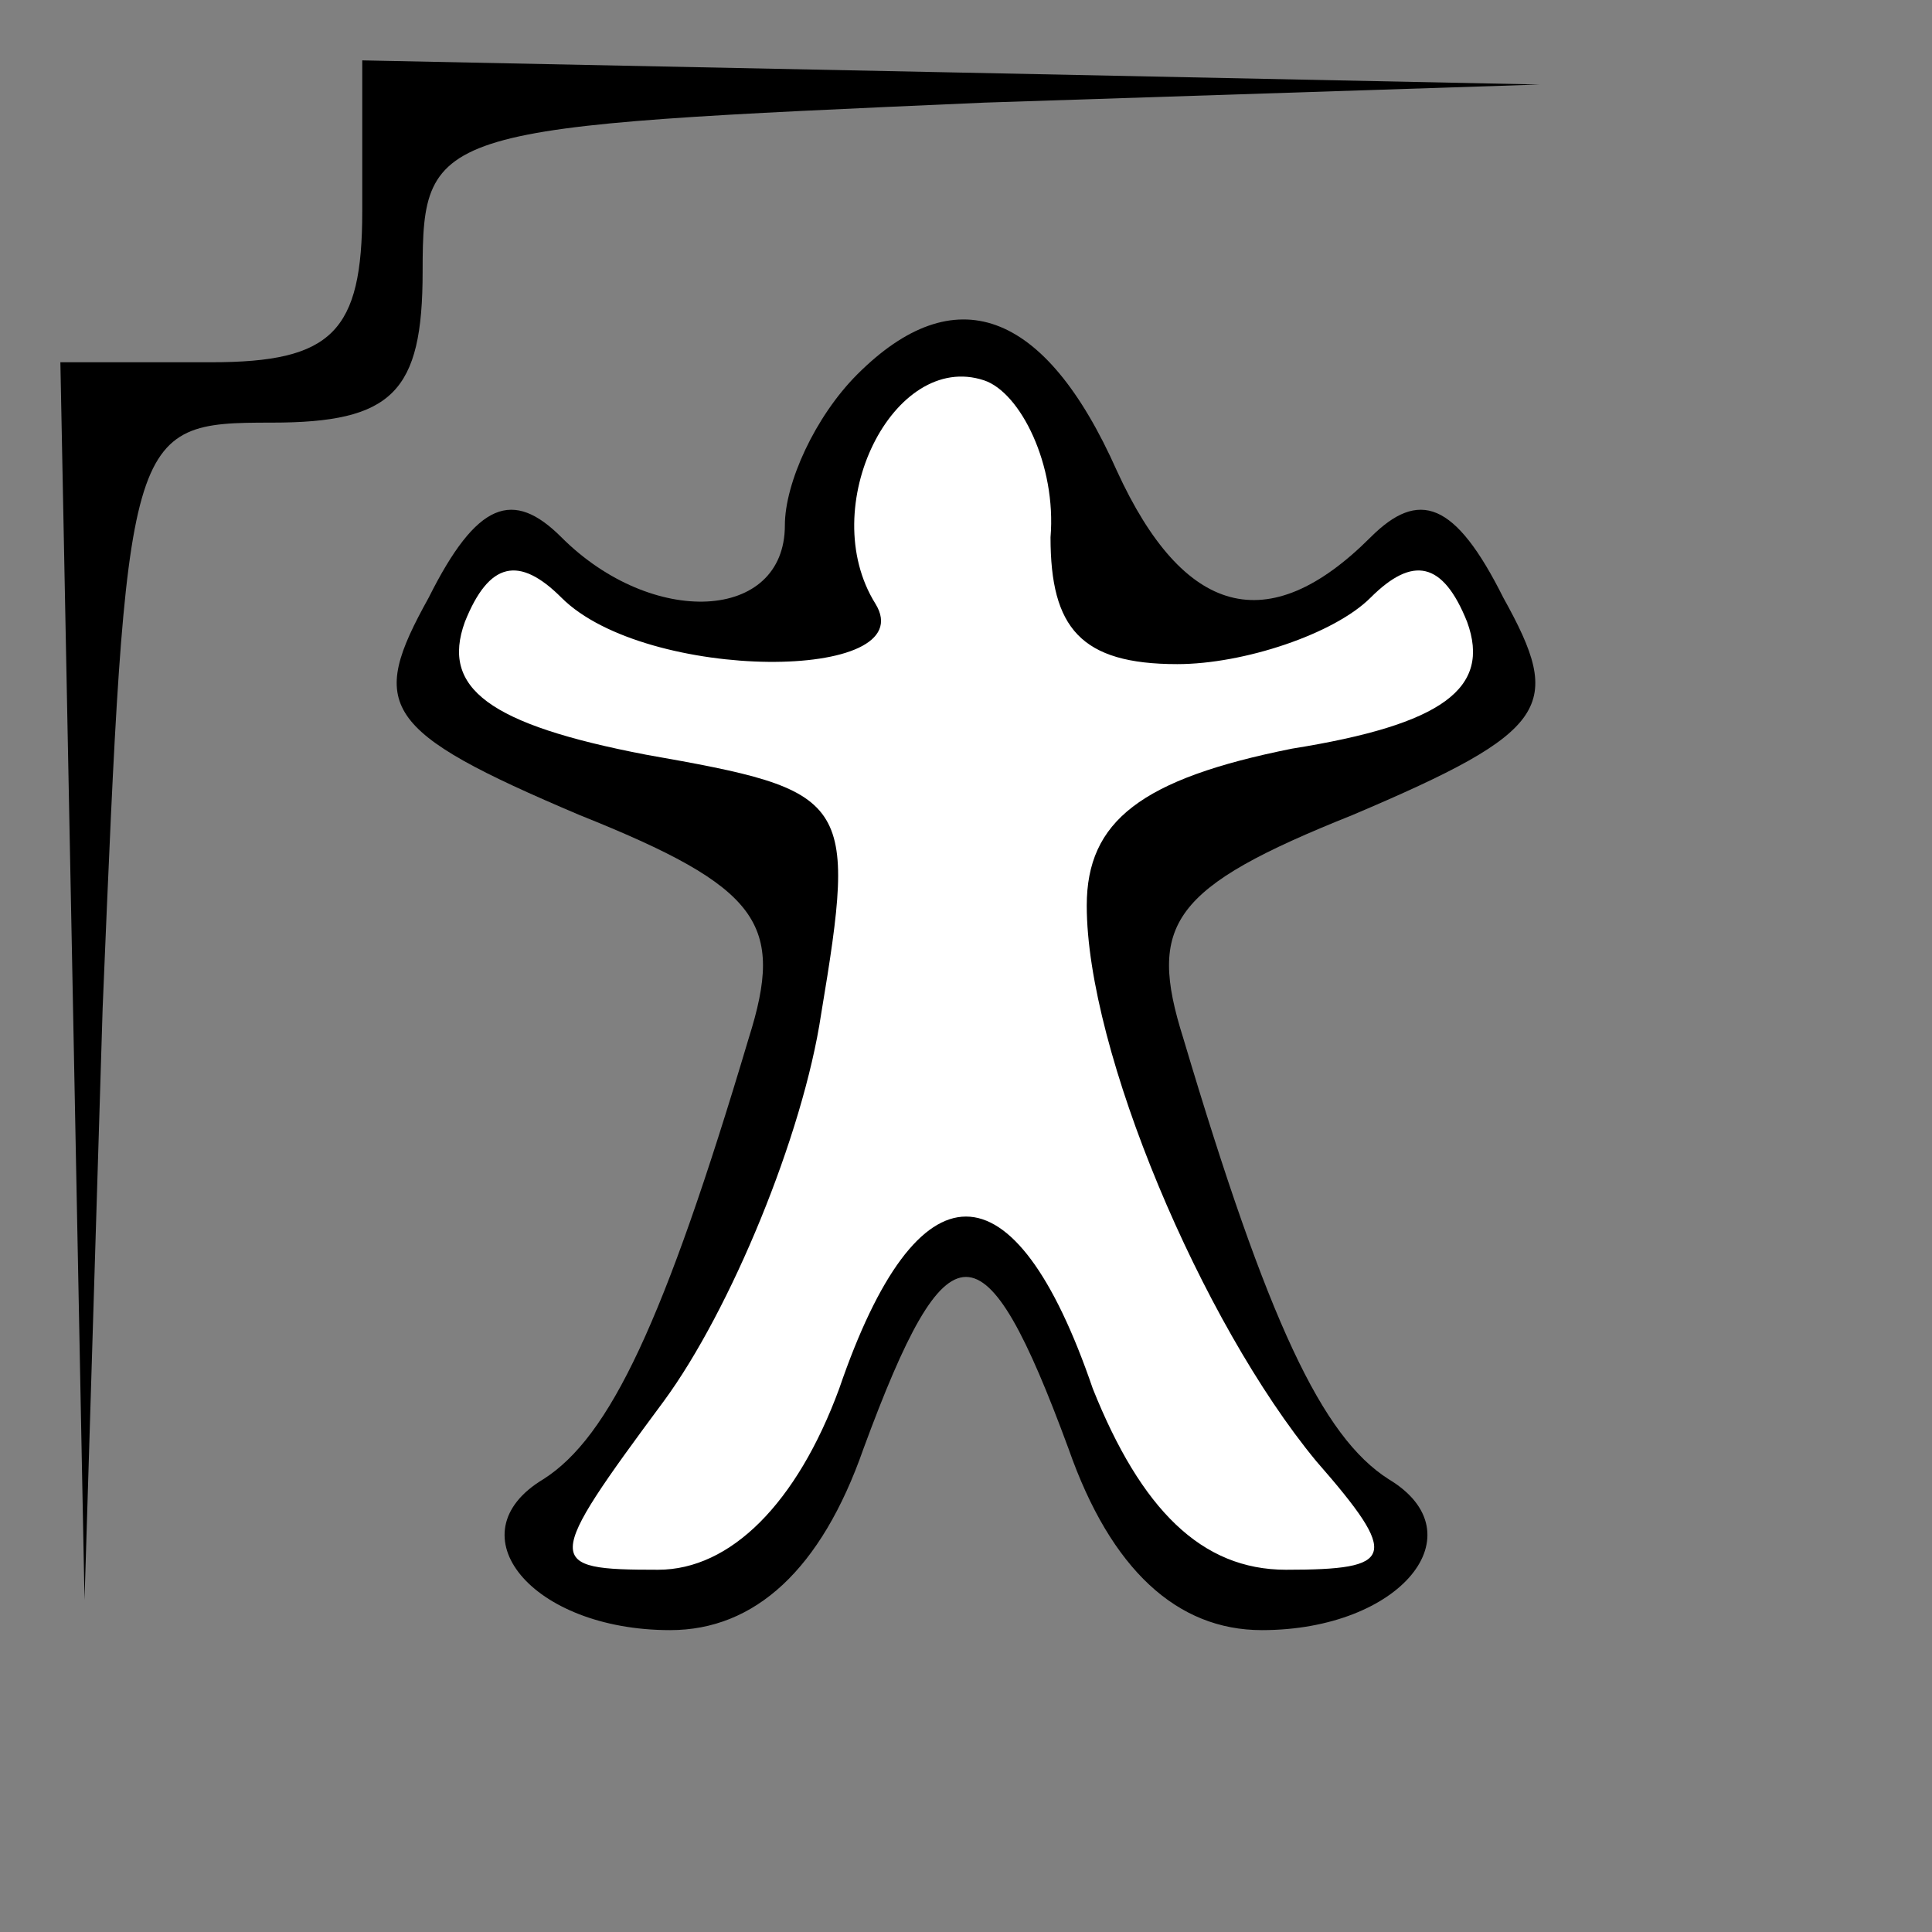 <?xml version="1.0" standalone="no"?>
<!DOCTYPE svg PUBLIC "-//W3C//DTD SVG 20010904//EN"
 "http://www.w3.org/TR/2001/REC-SVG-20010904/DTD/svg10.dtd">
<svg version="1.0" xmlns="http://www.w3.org/2000/svg"
 width="32pt" height="32pt" viewBox="0 0 32 32"
 preserveAspectRatio="xMidYMid meet">
<rect x="0" y="0" width="32" height="32" fill="#808080" stroke="none"/>
<g transform="translate(0,32) scale(0.1,-0.1)"
fill="#000000" stroke="none">
<path fill="#000000" stroke="none" d="M60 285 c0 -20 -5 -25 -25 -25 l-25 0
2 -102 2 -103 3 98 c4 96 4 97 28 97 20 0 25 5 25 25 0 24 2 24 93 28 l92 3
-97 2 -98 2 0 -25z"/>
<path fill="#000000" stroke="none" d="M142 258 c-7 -7 -12 -18 -12 -25 0 -16
-22 -17 -37 -2 -8 8 -14 6 -22 -10 -10 -18 -8 -22 25 -36 30 -12 34 -18 28
-37 -14 -47 -23 -66 -34 -73 -15 -9 -2 -25 21 -25 14 0 25 10 32 30 14 38 20
38 34 0 7 -20 18 -30 32 -30 23 0 36 16 21 25 -11 7 -20 26 -34 73 -6 19 -2
25 28 37 33 14 35 18 25 36 -8 16 -14 18 -22 10 -17 -17 -31 -13 -42 11 -12
27 -27 32 -43 16z"/>
<path fill="#ffffff" stroke="none" d="M174 231 c0 -15 5 -21 21 -21 11 0 26
5 32 11 7 7 12 6 16 -4 4 -11 -4 -17 -29 -21 -25 -5 -34 -12 -34 -26 0 -24 19
-69 38 -92 14 -16 13 -18 -5 -18 -14 0 -24 10 -32 30 -13 38 -29 38 -42 0 -7
-19 -18 -30 -30 -30 -19 0 -19 1 1 28 11 15 23 44 26 64 6 36 5 37 -29 43 -26
5 -34 11 -30 22 4 10 9 11 16 4 14 -14 60 -14 52 -1 -10 16 3 42 18 37 6 -2
12 -14 11 -26z"/>
</g>
</svg>
